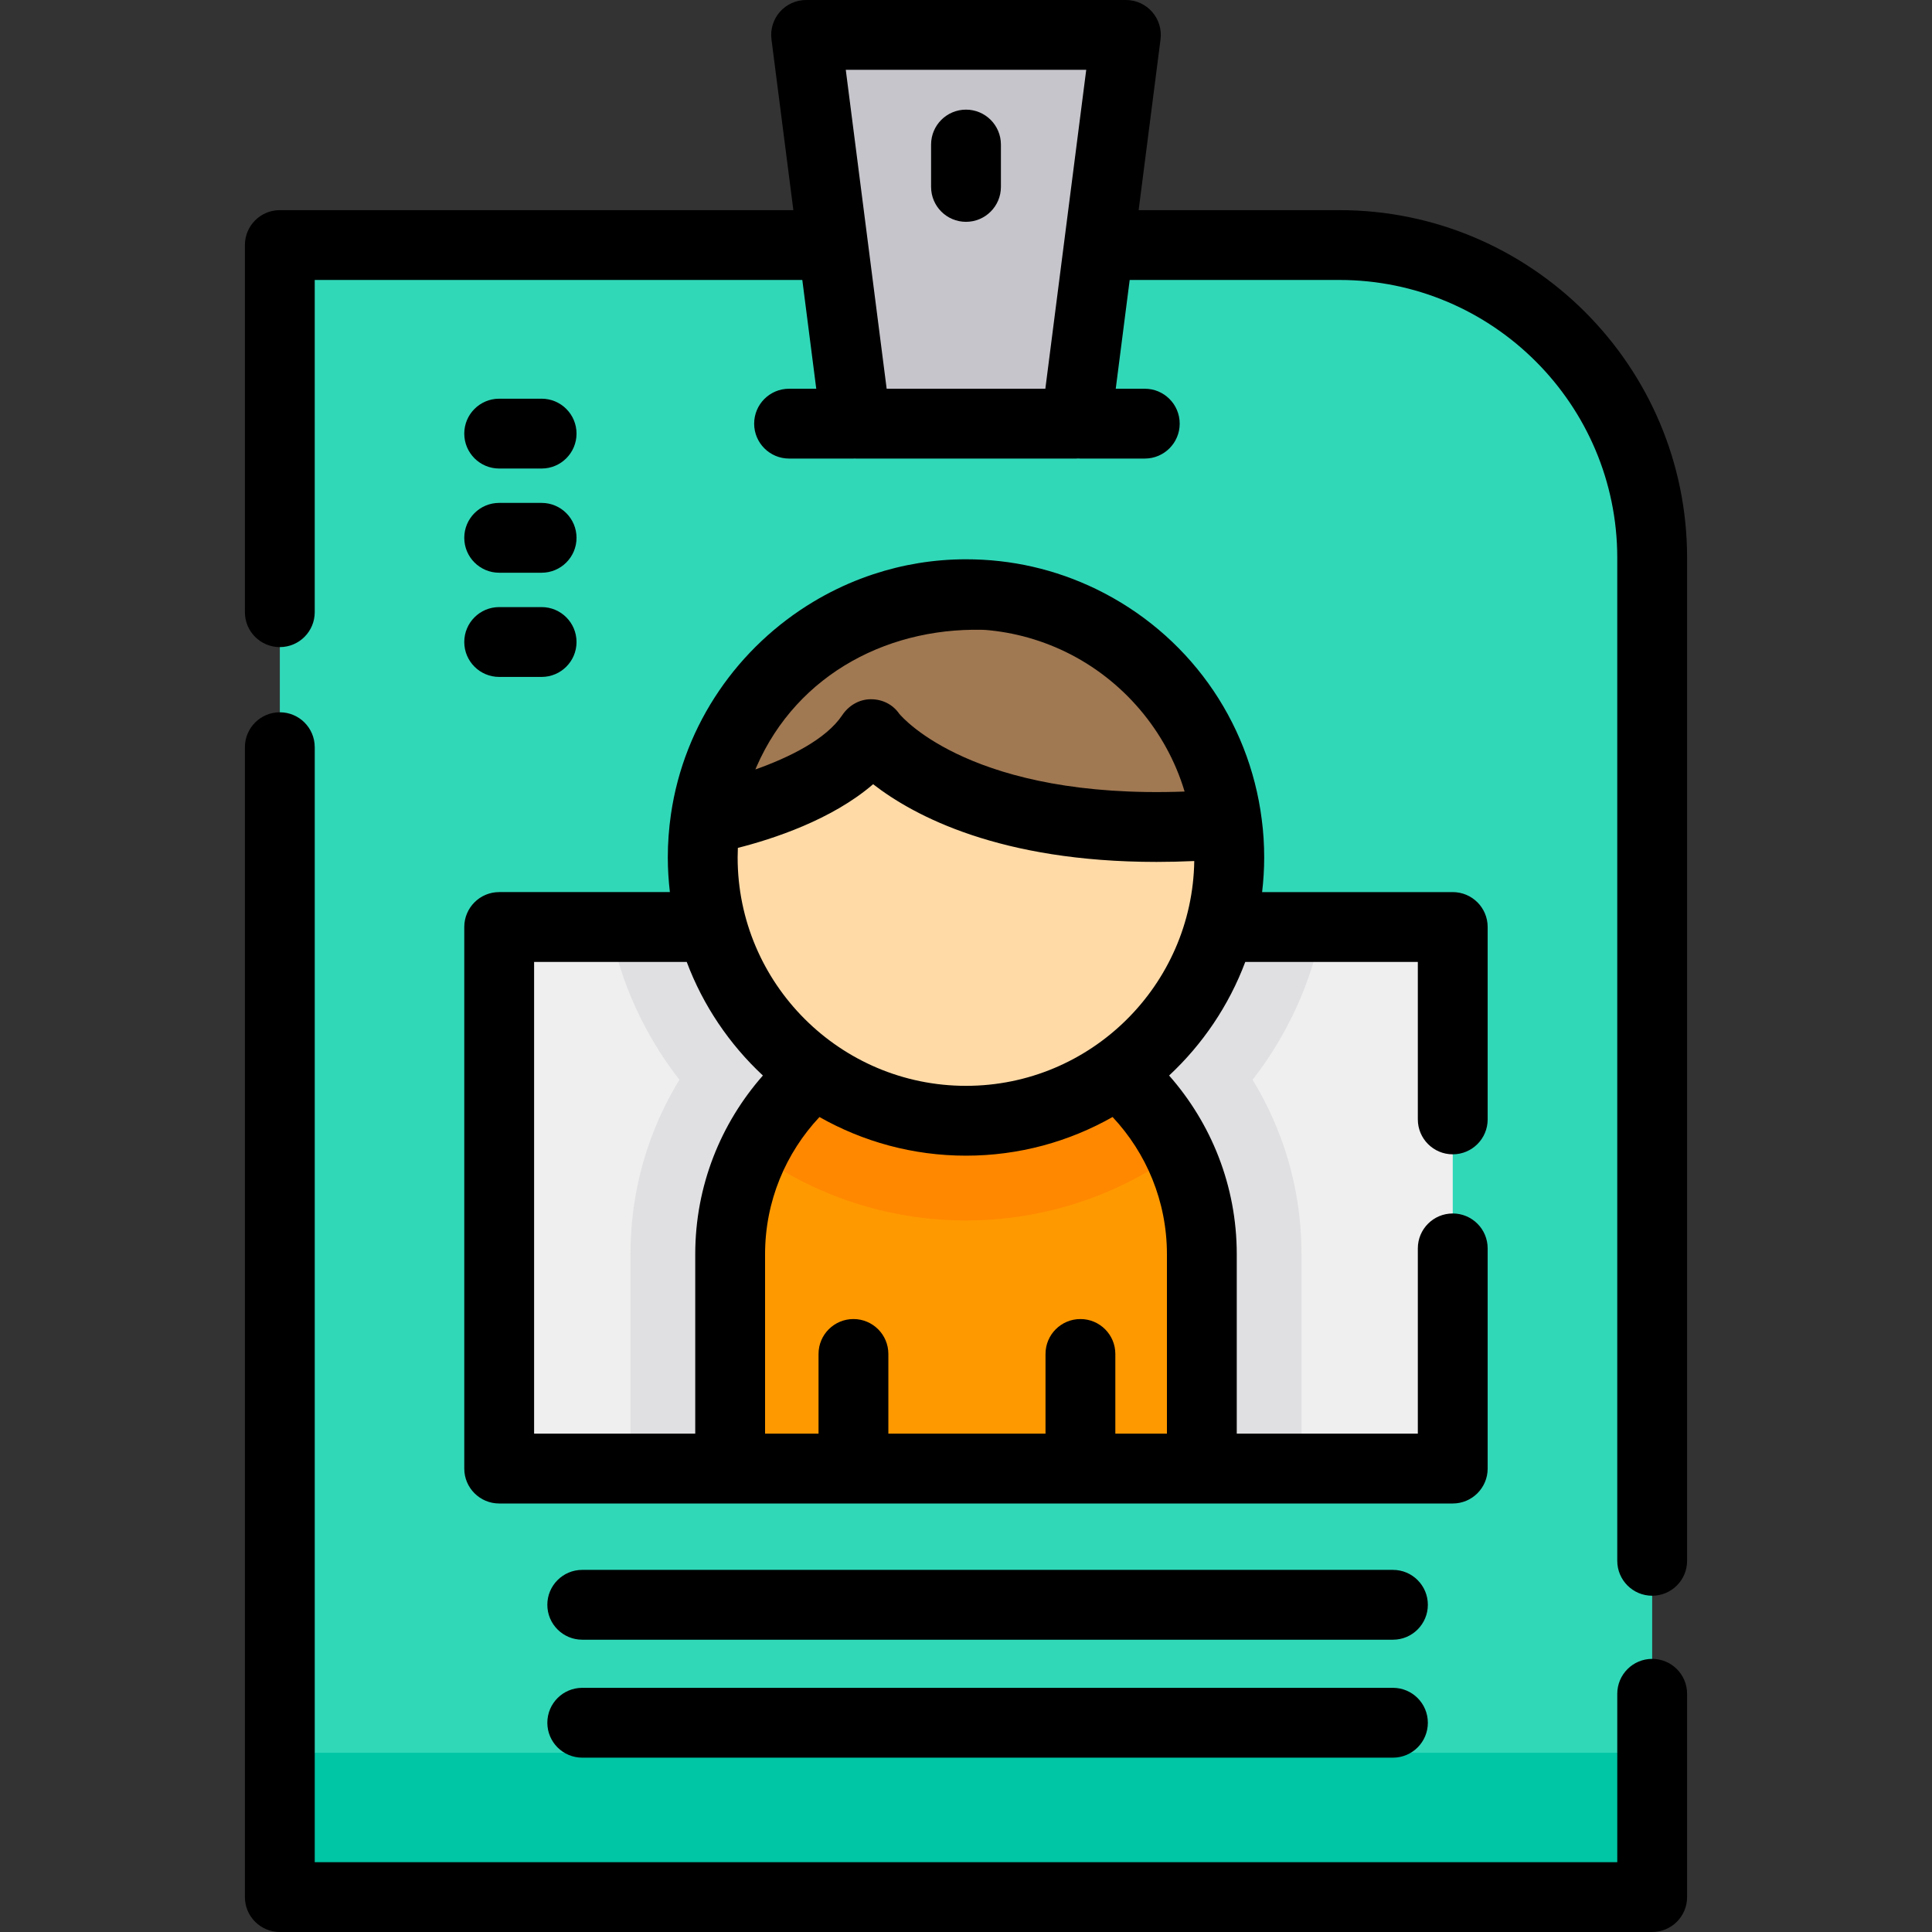 <?xml version="1.0" encoding="iso-8859-1"?>
<!-- Generator: Adobe Illustrator 19.0.0, SVG Export Plug-In . SVG Version: 6.00 Build 0)  -->
<svg xmlns="http://www.w3.org/2000/svg" xmlns:xlink="http://www.w3.org/1999/xlink" version="1.1" id="Layer_1" x="0px" y="0px" viewBox="0 0 512 512" style="enable-background:new 0 0 512 512;" xml:space="preserve">
<rect x="0" y="0" width="512" height="512" fill="#333333" stroke="none"/>
<path style="fill:#30D8B8;" d="M437.845,502.747H74.155V64.94h280.801c45.779,0,82.89,37.111,82.89,82.89v354.917H437.845z"/>
<rect x="74.155" y="464.499" style="fill:#00C6A5;" width="363.687" height="38.245"/>
<rect x="132.284" y="245.666" style="fill:#EFEFEF;" width="252.709" height="143.527"/>
<path style="fill:#E0E0E3;" d="M336.064,293.688c5.878,12.124,8.849,25.148,8.849,38.685v56.818H167.088v-56.818  c0-13.538,2.972-26.56,8.836-38.672c1.255-2.588,2.642-5.112,4.121-7.555c-9.06-11.662-15.519-25.451-18.451-40.481h188.814  c-2.932,15.03-9.391,28.818-18.464,40.494C333.435,288.59,334.822,291.1,336.064,293.688z"/>
<path style="fill:#FF9900;" d="M318.502,389.188H193.498v-56.814c0-34.518,27.982-62.502,62.502-62.502l0,0  c34.518,0,62.502,27.982,62.502,62.502V389.188z"/>
<path style="fill:#FF8800;" d="M312.291,305.193C296.455,316.67,277,323.432,256,323.432c-21,0-40.454-6.763-56.291-18.24  c10.104-20.907,31.513-35.317,56.291-35.317c17.262,0,32.887,6.987,44.192,18.306C305.119,293.107,309.226,298.852,312.291,305.193z  "/>
<polygon style="fill:#C7C5CC;" points="285.168,112.271 226.832,112.271 213.624,9.253 298.376,9.253 "/>
<path style="fill:#FFDAA7;" d="M325.771,227.24c0,38.536-31.234,69.771-69.771,69.771s-69.771-31.234-69.771-69.771  c0-3.448,0.258-6.822,0.738-10.123c4.905-33.742,33.946-59.648,69.033-59.648c10.897,0,21.223,2.508,30.423,6.952  c20.743,10.068,35.77,30.129,38.776,53.932C325.586,221.267,325.771,224.235,325.771,227.24z"/>
<path style="fill:#A07852;" d="M325.199,218.353c-72.648,6.067-94.313-23.675-94.313-23.675  c-11.063,16.594-43.92,22.439-43.92,22.439c4.905-33.742,33.946-59.648,69.033-59.648c10.897,0,21.223,2.508,30.423,6.952  C307.167,174.489,322.193,194.55,325.199,218.353z"/>
<path d="M437.846,439.62c-5.111,0-9.253,4.143-9.253,9.253v44.621H83.408V198.015c0-5.111-4.143-9.253-9.253-9.253  c-5.111,0-9.253,4.143-9.253,9.253v304.732c0,5.111,4.143,9.253,9.253,9.253h363.69c5.111,0,9.253-4.143,9.253-9.253v-53.874  C447.098,443.763,442.955,439.62,437.846,439.62z"/>
<path d="M354.955,55.688h-53.204l5.802-45.258c0.339-2.637-0.474-5.292-2.231-7.289S301.035,0,298.376,0h-84.752  c-2.659,0-5.19,1.144-6.946,3.14s-2.569,4.652-2.231,7.289l5.802,45.258H74.154c-5.111,0-9.253,4.143-9.253,9.253v97.296  c0,5.111,4.143,9.253,9.253,9.253c5.111,0,9.253-4.143,9.253-9.253V74.192H212.62l3.696,28.826h-7.204  c-5.111,0-9.253,4.143-9.253,9.253c0,5.111,4.143,9.253,9.253,9.253h17.058c0.107,0,0.21-0.013,0.317-0.016  c0.115,0.004,0.229,0.016,0.345,0.016h58.337c0.203,0,0.402-0.015,0.602-0.028c0.184,0.01,0.366,0.028,0.553,0.028h17.058  c5.111,0,9.253-4.143,9.253-9.253c0-5.111-4.143-9.253-9.253-9.253h-7.698l3.696-28.826h55.577  c40.604,0,73.637,33.033,73.637,73.637v265.804c0,5.111,4.143,9.253,9.253,9.253c5.11,0,9.253-4.143,9.253-9.253V147.83  C447.098,97.022,405.763,55.688,354.955,55.688z M234.975,103.019L224.14,18.506h63.722l-10.835,84.512H234.975z"/>
<path d="M123.037,389.187c0,5.111,4.143,9.253,9.253,9.253h61.209h125.002h66.492c5.111,0,9.253-4.143,9.253-9.253v-58.353  c0-5.111-4.143-9.253-9.253-9.253c-5.11,0-9.253,4.143-9.253,9.253v49.1h-47.986v-47.561c0-18.138-6.788-34.703-17.928-47.348  c8.872-8.27,15.846-18.545,20.183-30.106h45.731v41.734c0,5.111,4.143,9.253,9.253,9.253c5.11,0,9.253-4.143,9.253-9.253v-50.987  c0-5.111-4.143-9.253-9.253-9.253h-50.519c0.35-3.011,0.55-6.069,0.55-9.173c0-3.446-0.219-6.845-0.645-10.047  c-3.351-26.537-19.768-49.378-43.932-61.105c-10.817-5.224-22.406-7.873-34.447-7.873c-8.526,0-16.796,1.39-24.572,3.965  c-4.443,1.471-8.726,3.33-12.802,5.537c-1.019,0.552-2.025,1.125-3.019,1.72c-19.856,11.896-34.299,32.272-37.798,56.348v0.002  c-0.554,3.809-0.834,7.662-0.834,11.452c0,3.104,0.2,6.161,0.55,9.173h-45.236c-5.111,0-9.253,4.143-9.253,9.253L123.037,389.187  L123.037,389.187z M309.248,332.374v47.561h-13.672v-21.123c0-5.111-4.143-9.253-9.253-9.253s-9.253,4.143-9.253,9.253v21.123  h-41.645v-21.123c0-5.111-4.143-9.253-9.253-9.253c-5.111,0-9.253,4.143-9.253,9.253v21.123h-14.168v-47.561  c0-14.051,5.489-26.828,14.413-36.351c11.478,6.507,24.724,10.241,38.835,10.241c14.114,0,27.365-3.738,38.845-10.247  C303.769,305.54,309.248,318.324,309.248,332.374z M256,287.759c-33.37,0-60.518-27.149-60.518-60.518  c0-0.843,0.024-1.693,0.06-2.543c9.122-2.31,24.865-7.393,35.845-16.873c10.803,8.389,33.636,20.591,75.094,20.591  c3.22,0,6.563-0.079,10.013-0.234C315.989,261.117,289.054,287.759,256,287.759z M259.445,166.817  c7.998,0.443,15.702,2.434,22.939,5.929c15.142,7.349,26.726,20.896,31.549,37.023c-55.874,2.056-74.594-19.379-75.611-20.602  c-1.726-2.49-4.483-3.861-7.516-3.861c-0.017,0-0.033,0-0.049,0c-3.077,0.015-5.862,1.68-7.568,4.241  c-4.266,6.399-14.119,11.219-23.004,14.368c0.097-0.231,0.191-0.463,0.29-0.693c10.868-24.926,35.855-37.685,62.269-36.222  C261.725,166.943,260.114,166.855,259.445,166.817C267.443,167.26,258.302,166.754,259.445,166.817z M141.543,254.92h40.448  c4.337,11.56,11.311,21.835,20.183,30.106c-11.141,12.645-17.928,29.211-17.928,47.349v47.561h-42.703L141.543,254.92  L141.543,254.92z"/>
<path d="M369.144,416.034H154.302c-5.111,0-9.253,4.143-9.253,9.253c0,5.11,4.143,9.253,9.253,9.253h214.841  c5.111,0,9.253-4.143,9.253-9.253C378.396,420.177,374.254,416.034,369.144,416.034z"/>
<path d="M369.144,447.293H154.302c-5.111,0-9.253,4.143-9.253,9.253s4.143,9.253,9.253,9.253h214.841  c5.111,0,9.253-4.143,9.253-9.253S374.254,447.293,369.144,447.293z"/>
<path d="M256,29.055c-5.111,0-9.253,4.143-9.253,9.253v11.226c0,5.111,4.143,9.253,9.253,9.253c5.11,0,9.253-4.143,9.253-9.253  V38.308C265.253,33.198,261.111,29.055,256,29.055z"/>
<path d="M132.289,124.165h11.244c5.111,0,9.253-4.143,9.253-9.253c0-5.111-4.143-9.253-9.253-9.253h-11.244  c-5.111,0-9.253,4.143-9.253,9.253C123.037,120.022,127.18,124.165,132.289,124.165z"/>
<path d="M132.289,151.779h11.244c5.111,0,9.253-4.143,9.253-9.253c0-5.11-4.143-9.253-9.253-9.253h-11.244  c-5.111,0-9.253,4.143-9.253,9.253C123.037,147.636,127.18,151.779,132.289,151.779z"/>
<path d="M132.289,179.391h11.244c5.111,0,9.253-4.143,9.253-9.253c0-5.11-4.143-9.253-9.253-9.253h-11.244  c-5.111,0-9.253,4.143-9.253,9.253C123.037,175.248,127.18,179.391,132.289,179.391z"/>
<g>
</g>
<g>
</g>
<g>
</g>
<g>
</g>
<g>
</g>
<g>
</g>
<g>
</g>
<g>
</g>
<g>
</g>
<g>
</g>
<g>
</g>
<g>
</g>
<g>
</g>
<g>
</g>
<g>
</g>
</svg>
